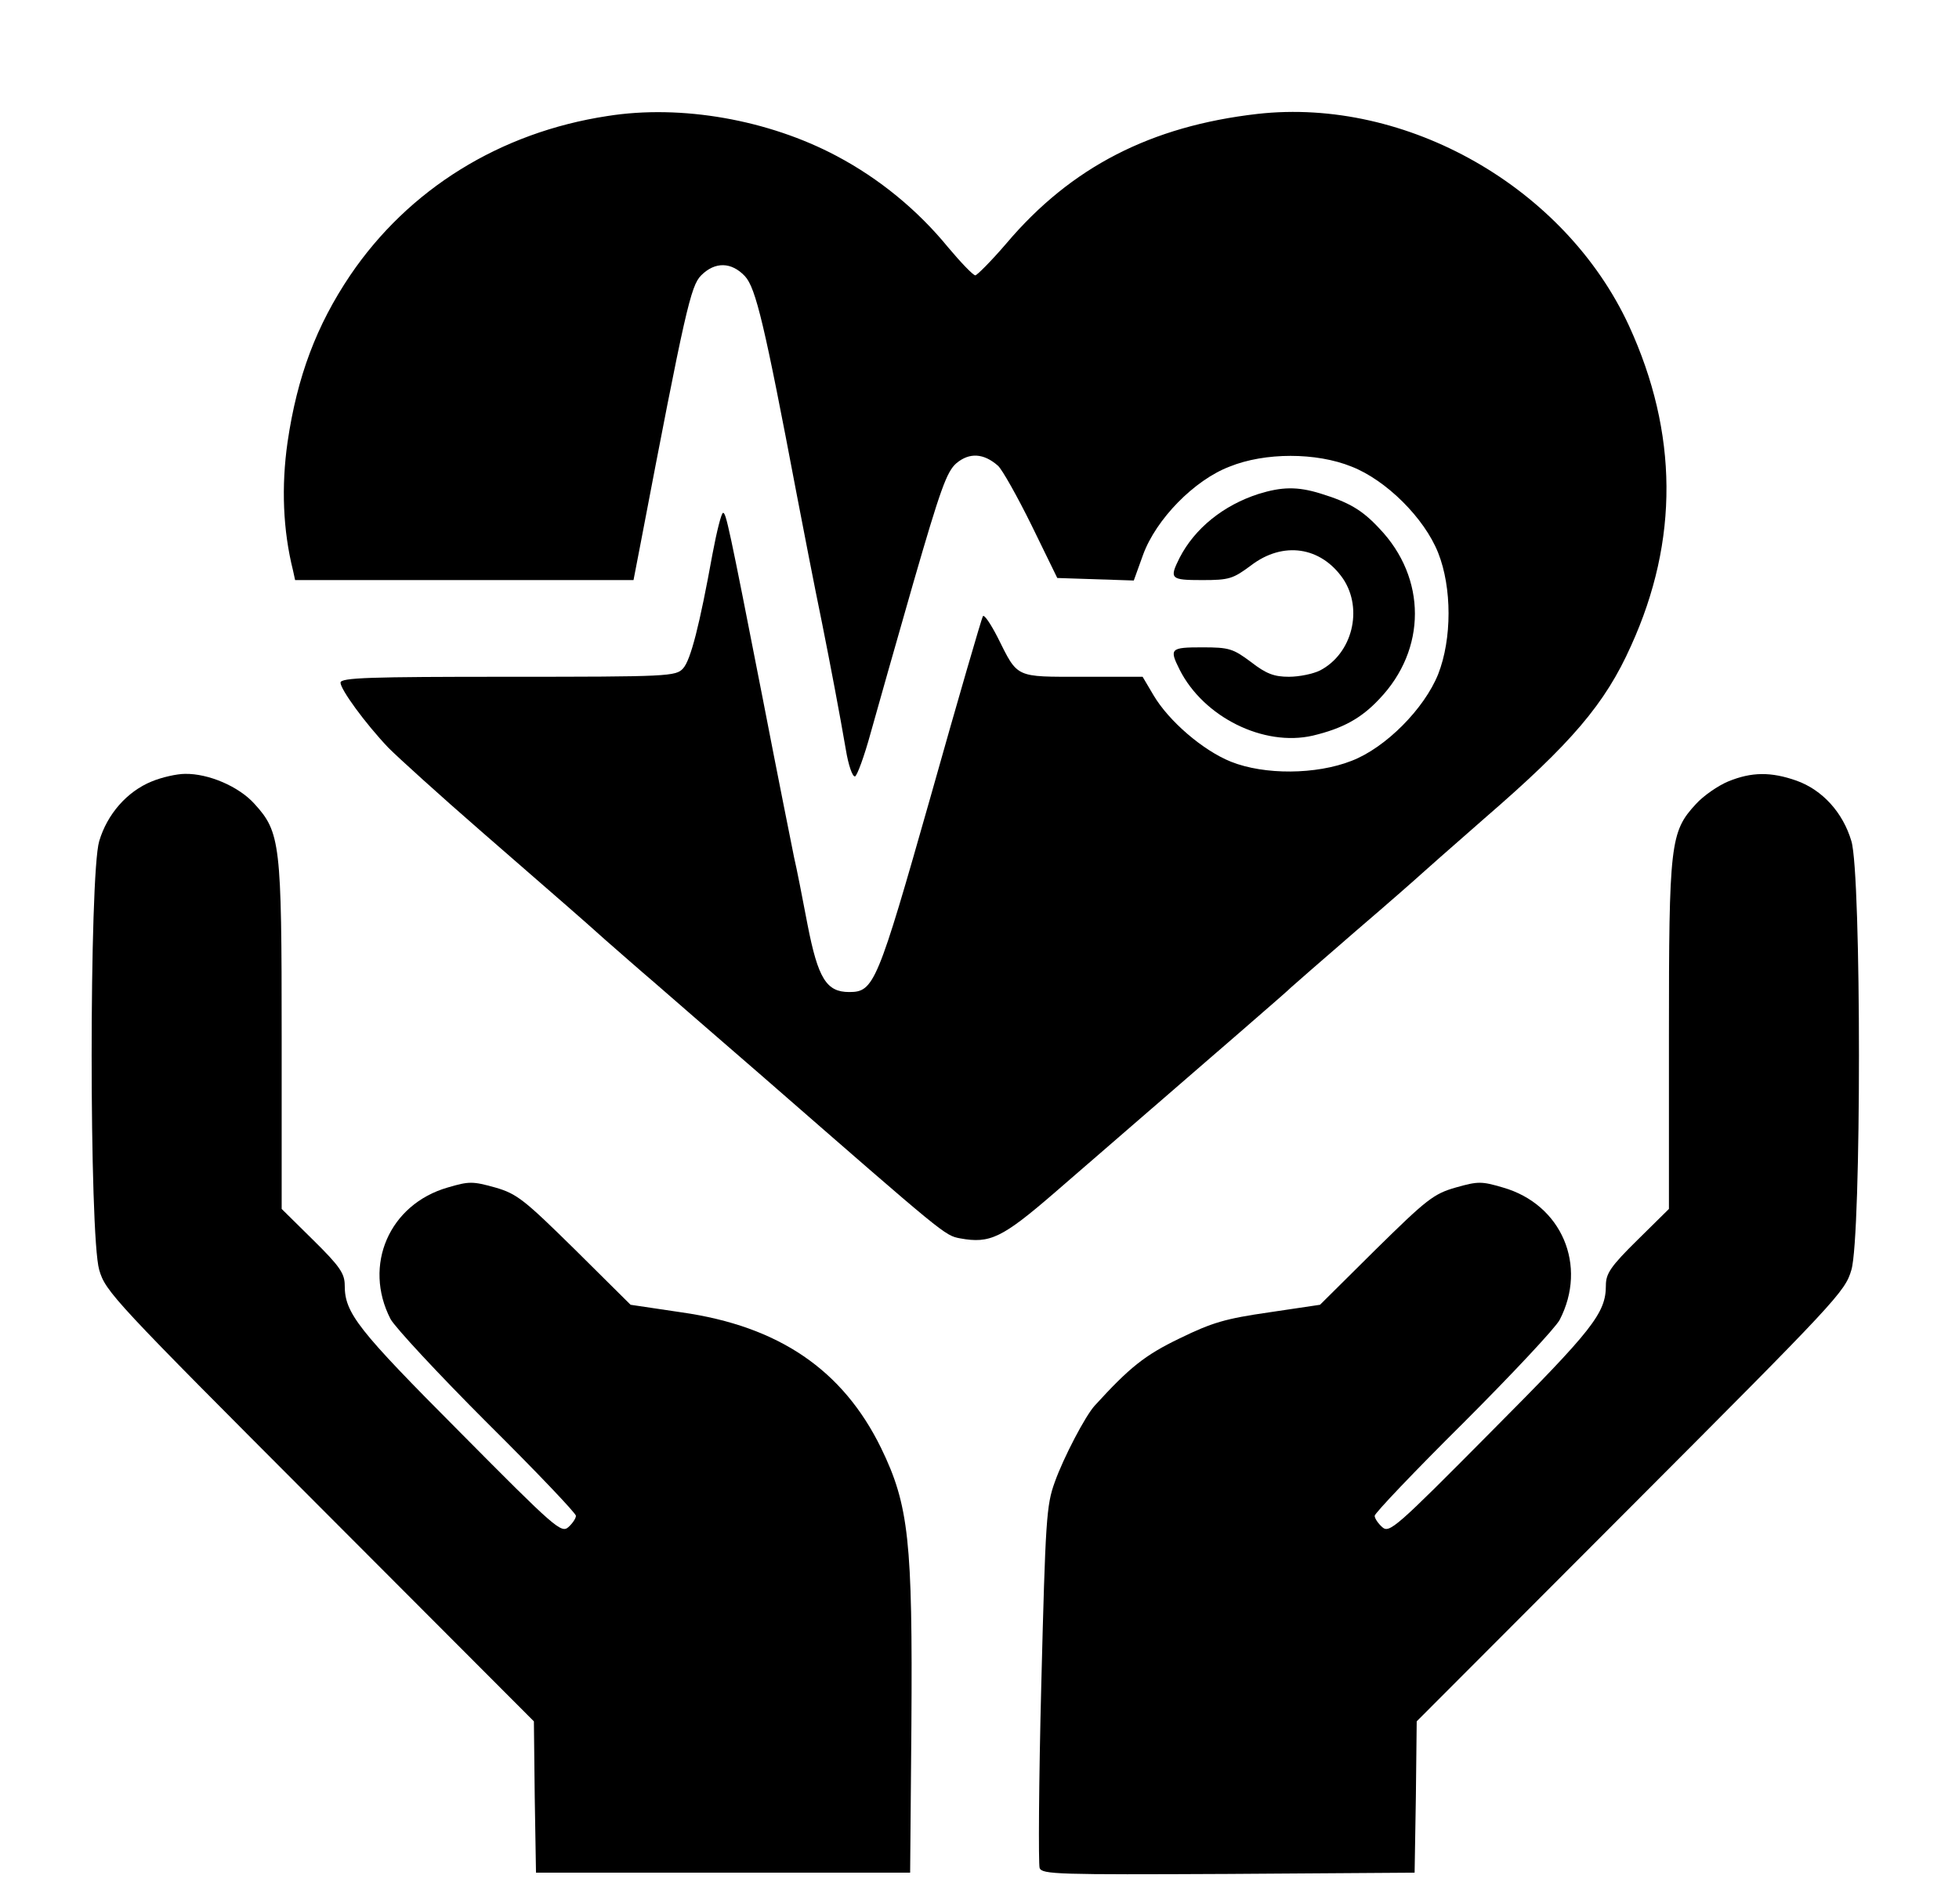 <?xml version="1.0" standalone="no"?>
<!DOCTYPE svg PUBLIC "-//W3C//DTD SVG 20010904//EN"
 "http://www.w3.org/TR/2001/REC-SVG-20010904/DTD/svg10.dtd">
<svg version="1.0" xmlns="http://www.w3.org/2000/svg"
 width="466pt" height="453pt" viewBox="0 0 466 453"
 preserveAspectRatio="xMidYMid meet">

<g transform="translate(0,453) scale(0.1,-0.1)"
fill="#000000" stroke="none">
<path d="M1445 4254 c-256 -39 -473 -174 -612 -379 -80 -119 -126 -240 -149
-397 -15 -105 -11 -209 13 -305 l5 -23 403 0 402 0 17 88 c106 555 119 612
144 637 33 33 72 32 104 -2 26 -28 47 -117 123 -518 16 -83 41 -213 61 -310
19 -95 42 -216 56 -298 6 -37 16 -66 22 -64 5 2 22 48 37 103 15 54 61 216
102 359 64 221 79 263 102 283 31 26 65 24 99 -6 10 -9 46 -73 80 -142 l61
-125 91 -3 91 -3 22 61 c31 85 122 178 206 210 84 34 206 34 290 0 82 -32 173
-122 206 -205 33 -83 33 -205 0 -289 -33 -82 -125 -175 -206 -206 -84 -33
-207 -34 -287 -2 -67 27 -148 97 -184 158 l-26 44 -142 0 c-163 0 -154 -4
-203 94 -17 33 -32 55 -35 50 -3 -5 -59 -197 -124 -428 -127 -447 -135 -466
-194 -466 -54 0 -74 32 -99 160 -12 63 -26 135 -32 160 -5 25 -39 194 -74 375
-82 419 -88 445 -95 445 -4 0 -15 -44 -25 -97 -31 -171 -52 -253 -70 -273 -17
-19 -34 -20 -417 -20 -328 0 -398 -2 -398 -14 0 -16 58 -96 114 -155 23 -23
122 -113 221 -199 224 -195 228 -198 295 -258 31 -27 82 -72 115 -100 33 -29
152 -132 265 -230 429 -374 427 -373 464 -380 71 -13 100 1 225 109 446 386
557 482 561 487 3 3 73 64 155 135 83 71 152 132 155 135 3 3 71 63 151 133
207 179 287 272 349 411 114 251 112 506 -5 761 -152 329 -529 544 -884 504
-253 -29 -443 -126 -597 -308 -36 -42 -70 -76 -74 -76 -5 0 -34 30 -65 67 -72
88 -163 163 -265 217 -162 86 -369 123 -545 95z"/>
<path d="M2994 3355 c-84 -27 -152 -82 -188 -152 -25 -50 -22 -53 54 -53 64 0
73 3 116 35 76 58 166 45 219 -32 48 -72 22 -178 -55 -218 -16 -8 -49 -15 -74
-15 -35 0 -54 7 -90 35 -43 32 -52 35 -116 35 -76 0 -79 -3 -54 -53 57 -113
200 -184 317 -157 71 17 115 41 158 87 113 118 113 288 0 406 -41 44 -72 62
-140 83 -55 17 -92 16 -147 -1z"/>
<path d="M361 2671 c-59 -24 -106 -78 -125 -142 -24 -79 -24 -939 0 -1020 15
-52 35 -73 525 -564 l509 -510 2 -180 3 -180 445 0 445 0 3 350 c3 439 -6 524
-72 660 -91 186 -243 290 -475 323 l-121 18 -132 131 c-121 119 -138 133 -190
148 -54 15 -62 15 -113 0 -139 -40 -202 -185 -136 -313 11 -20 114 -131 230
-247 116 -115 211 -215 211 -221 0 -6 -8 -18 -18 -27 -17 -15 -32 -2 -258 226
-243 244 -274 283 -274 349 0 28 -11 45 -75 108 l-75 74 0 411 c0 459 -3 485
-65 553 -37 41 -109 72 -165 71 -19 0 -55 -8 -79 -18z"/>
<path d="M4111 2671 c-24 -10 -59 -34 -77 -54 -61 -66 -64 -94 -64 -552 l0
-411 -75 -74 c-64 -63 -75 -80 -75 -108 0 -66 -31 -105 -274 -349 -226 -228
-241 -241 -258 -226 -10 9 -18 21 -18 27 0 6 95 106 211 221 116 116 219 226
229 245 67 129 5 275 -135 315 -51 15 -59 15 -112 0 -53 -15 -70 -29 -191
-148 l-132 -131 -121 -18 c-104 -15 -135 -24 -213 -62 -83 -40 -119 -69 -202
-160 -22 -24 -74 -123 -95 -182 -20 -55 -22 -89 -32 -480 -6 -231 -7 -428 -4
-438 6 -15 43 -16 449 -14 l443 3 3 180 2 180 509 510 c490 491 510 512 525
564 24 80 24 941 0 1020 -20 68 -69 122 -131 144 -60 21 -106 21 -162 -2z"/>
</g>
</svg>
